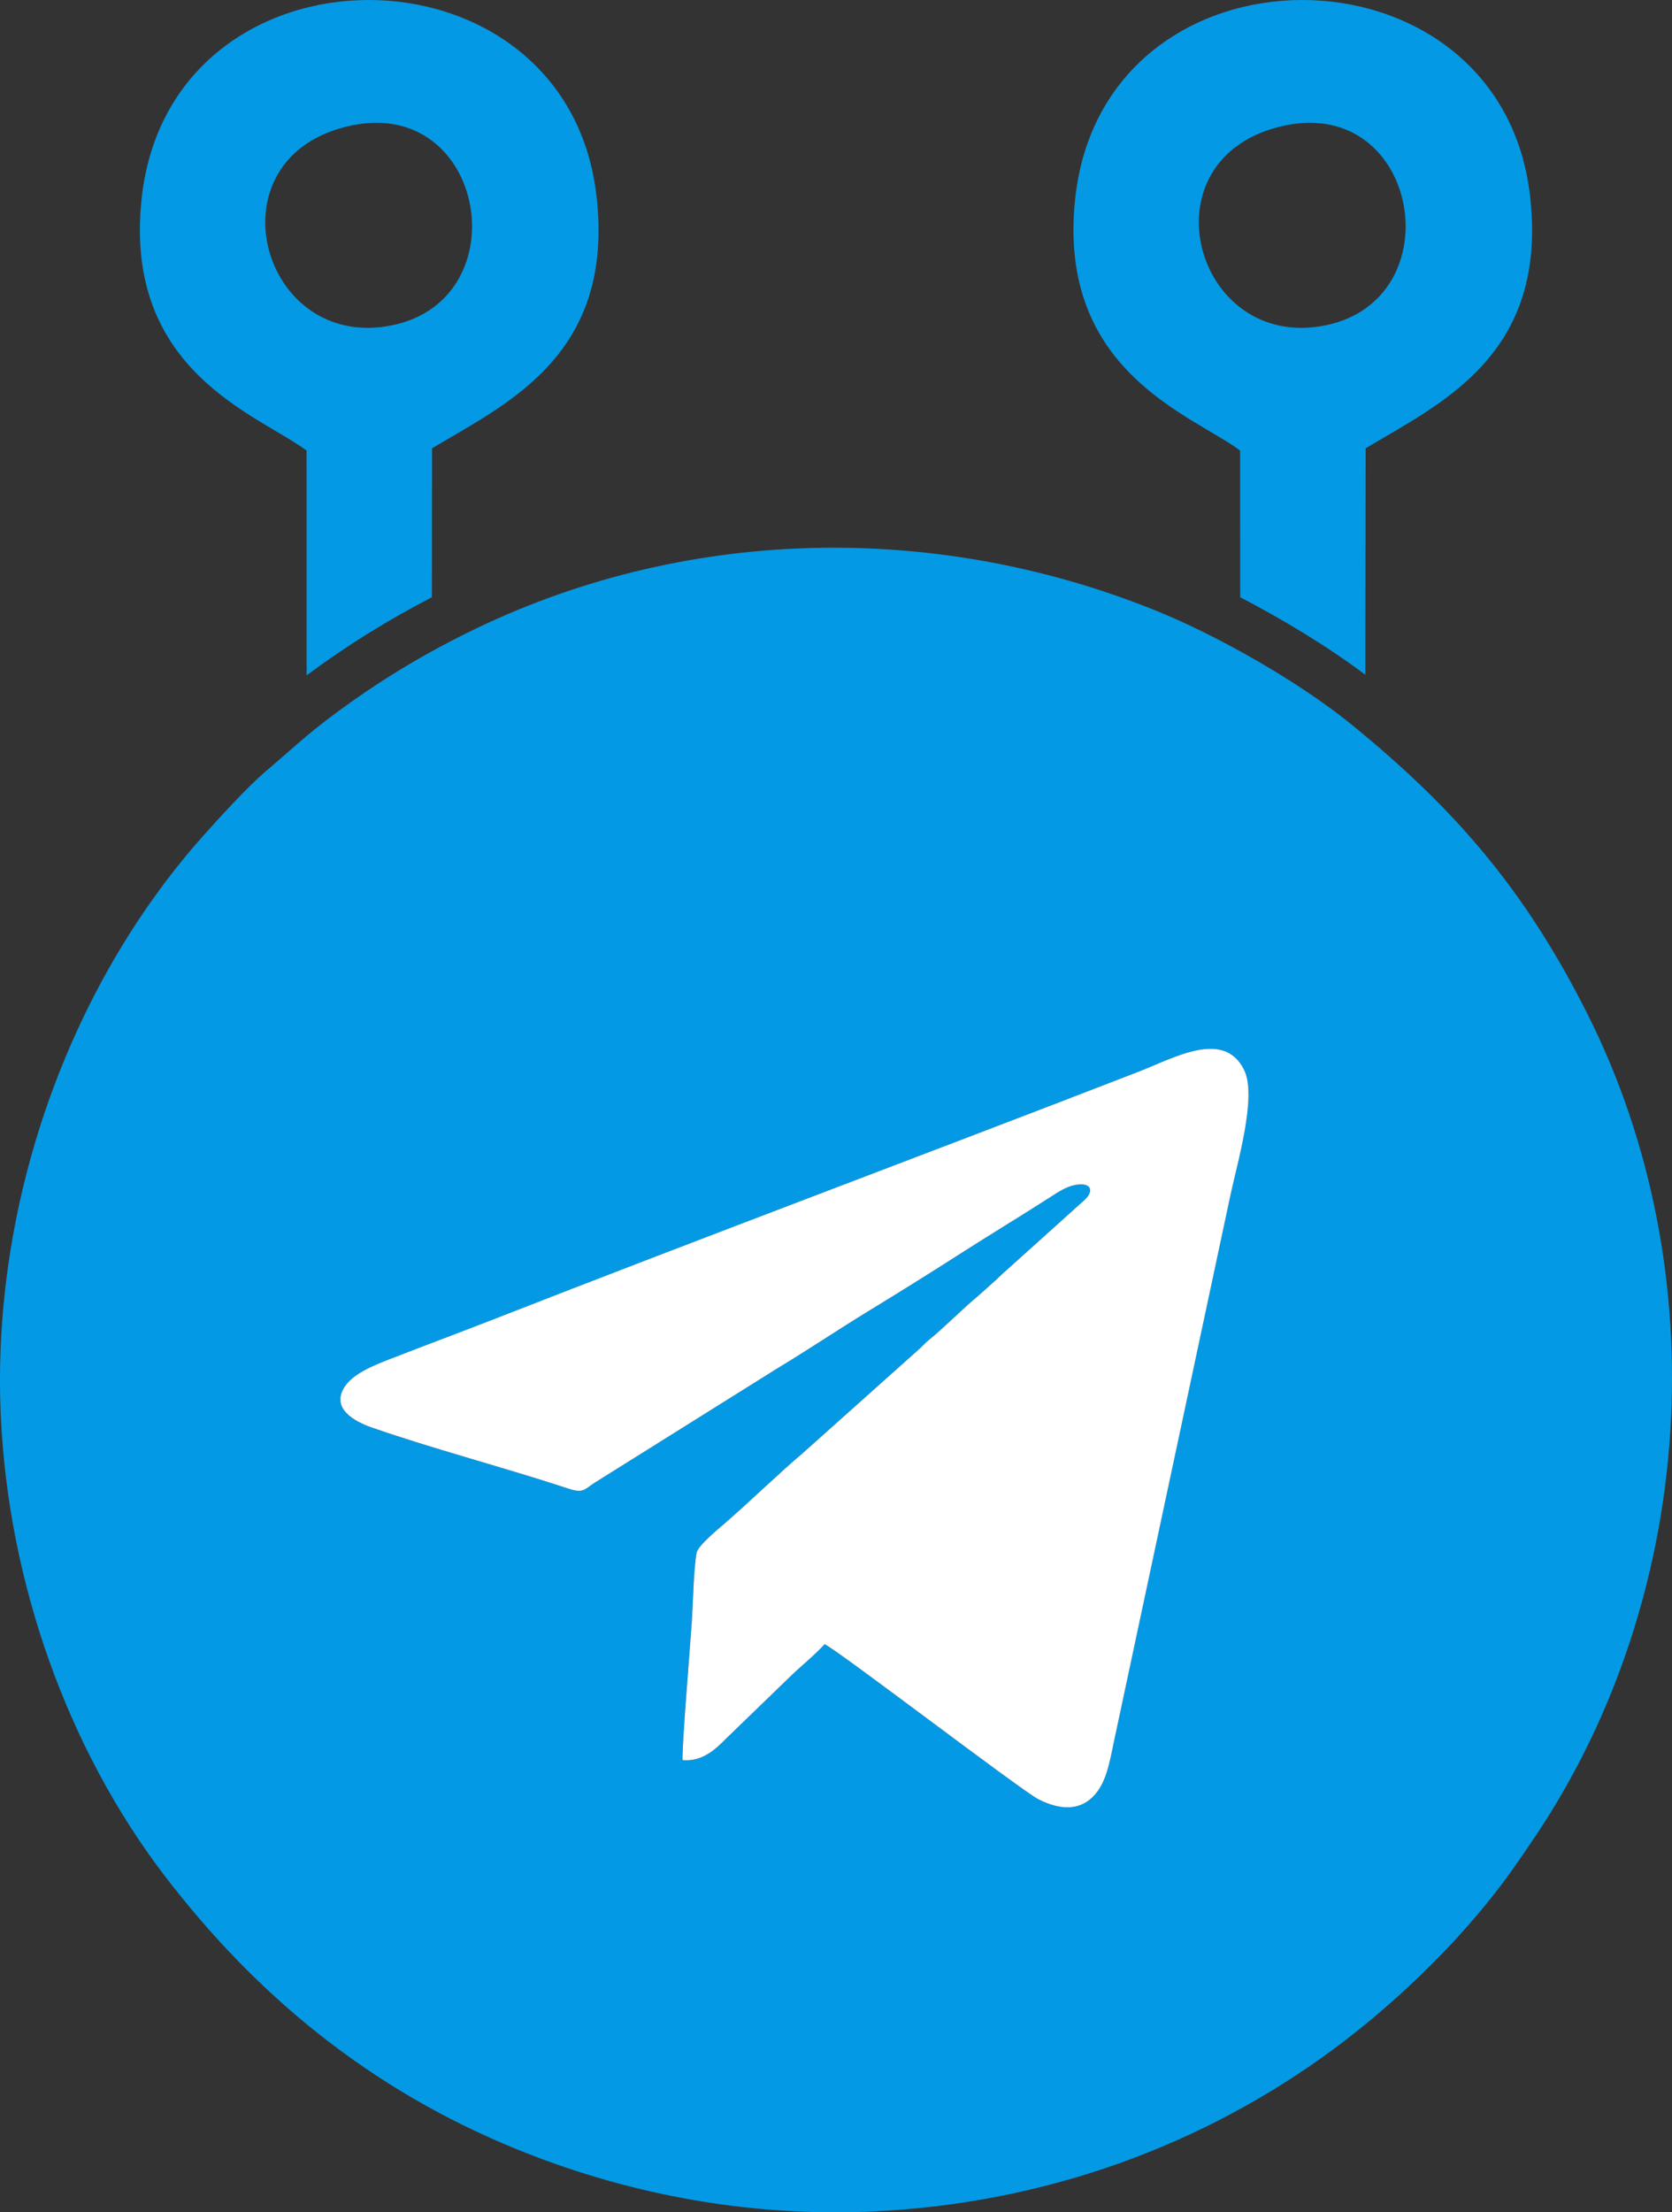 <svg width="31" height="41" viewBox="0 0 31 41" fill="none" xmlns="http://www.w3.org/2000/svg">
<rect x="0" y="0" width="31" height="41" fill="#333333" stroke="none"/>
<g clip-path="url(#clip0_35_1693)">
<path fill-rule="evenodd" clip-rule="evenodd" d="M12.653 32.619C12.642 32.363 12.795 30.502 12.824 30.078C12.85 29.709 12.855 29.108 12.915 28.775C12.938 28.651 13.297 28.351 13.419 28.247C13.831 27.896 14.535 27.217 14.87 26.942L17.047 24.997C17.117 24.934 17.148 24.892 17.219 24.835C17.496 24.612 17.901 24.205 18.131 24.021L18.483 23.705C18.555 23.637 18.587 23.602 18.656 23.544L20.107 22.239C20.288 22.073 20.238 21.901 19.921 21.963C19.757 21.996 19.584 22.114 19.469 22.188C18.907 22.55 18.356 22.88 17.793 23.241C17.23 23.601 16.665 23.955 16.096 24.302C15.529 24.647 14.978 25.018 14.402 25.365L11.027 27.477C10.826 27.606 10.817 27.68 10.534 27.587C9.358 27.199 8.023 26.85 6.879 26.451C6.58 26.347 6.135 26.109 6.381 25.714C6.534 25.466 6.901 25.314 7.221 25.19C7.888 24.932 8.537 24.691 9.195 24.434C13.146 22.89 17.164 21.389 21.118 19.858C21.766 19.608 22.696 19.066 23.068 19.834C23.307 20.328 22.933 21.578 22.816 22.133L20.647 32.301C20.566 32.689 20.505 33.048 20.271 33.291C19.992 33.578 19.617 33.528 19.258 33.349C18.947 33.194 15.48 30.541 15.287 30.473C15.098 30.68 14.864 30.865 14.657 31.064L13.44 32.241C13.281 32.401 13.025 32.657 12.652 32.62L12.653 32.619ZM0.014 26.219C0.152 29.343 1.265 32.426 3.051 34.761C4.739 36.969 6.86 38.727 9.59 39.835C11.531 40.624 13.76 41.089 16.146 40.986C19.375 40.845 22.328 39.753 24.742 37.963C25.973 37.05 27.239 35.809 28.104 34.56C28.24 34.364 28.355 34.199 28.489 33.998C31.434 29.578 31.843 23.581 29.428 18.783C28.264 16.471 26.966 14.986 25.08 13.445C24.119 12.659 22.607 11.791 21.42 11.312C17.302 9.652 12.643 9.754 8.657 11.731C7.754 12.178 6.977 12.661 6.251 13.197C5.675 13.621 5.397 13.896 4.927 14.295C4.588 14.582 4.043 15.18 3.749 15.511C1.244 18.334 -0.157 22.348 0.014 26.219H0.014Z" fill="#0499E4"/>
<path fill-rule="evenodd" clip-rule="evenodd" d="M12.653 32.619C13.026 32.657 13.282 32.401 13.441 32.241L14.658 31.064C14.865 30.864 15.099 30.68 15.288 30.472C15.481 30.541 18.948 33.194 19.259 33.349C19.618 33.528 19.993 33.578 20.272 33.29C20.506 33.048 20.567 32.689 20.648 32.301L22.817 22.133C22.934 21.578 23.308 20.327 23.069 19.834C22.697 19.066 21.767 19.607 21.119 19.858C17.165 21.389 13.148 22.889 9.196 24.433C8.538 24.69 7.889 24.931 7.222 25.19C6.902 25.314 6.535 25.466 6.382 25.713C6.136 26.109 6.581 26.346 6.88 26.451C8.024 26.85 9.359 27.199 10.535 27.587C10.818 27.68 10.827 27.606 11.028 27.477L14.403 25.365C14.979 25.018 15.53 24.647 16.097 24.301C16.666 23.954 17.232 23.601 17.794 23.241C18.357 22.88 18.908 22.549 19.47 22.188C19.585 22.114 19.758 21.995 19.922 21.963C20.239 21.9 20.289 22.073 20.108 22.239L18.657 23.544C18.587 23.602 18.556 23.637 18.484 23.705L18.132 24.02C17.902 24.205 17.497 24.612 17.22 24.835C17.149 24.892 17.118 24.934 17.048 24.997L14.871 26.942C14.536 27.217 13.832 27.895 13.42 28.247C13.298 28.351 12.939 28.651 12.916 28.775C12.857 29.108 12.851 29.709 12.825 30.078C12.796 30.502 12.643 32.363 12.654 32.619L12.653 32.619Z" fill="white"/>
<path fill-rule="evenodd" clip-rule="evenodd" d="M6.525 2.324C9.008 1.813 9.633 5.535 7.278 6.027C4.817 6.541 3.839 2.876 6.525 2.324ZM23.834 2.324C26.317 1.813 26.943 5.535 24.587 6.027C22.126 6.541 21.148 2.876 23.834 2.324ZM22.993 8.35L22.994 11.069C23.811 11.492 24.649 12.005 25.314 12.505L25.32 8.308C26.719 7.47 28.711 6.577 28.367 3.621C27.805 -1.202 20.457 -1.234 19.934 3.687C19.595 6.888 22.102 7.686 22.993 8.35V8.35ZM5.684 8.35L5.685 12.516L5.722 12.489C6.419 11.974 7.162 11.506 8.007 11.069L8.011 8.308C9.409 7.471 11.402 6.578 11.058 3.621C10.496 -1.202 3.147 -1.234 2.625 3.688C2.285 6.889 4.793 7.686 5.684 8.35Z" fill="#0499E4"/>
</g>
<defs>
<clipPath id="clip0_35_1693">
<rect width="31" height="41" fill="white"/>
</clipPath>
</defs>
</svg>
